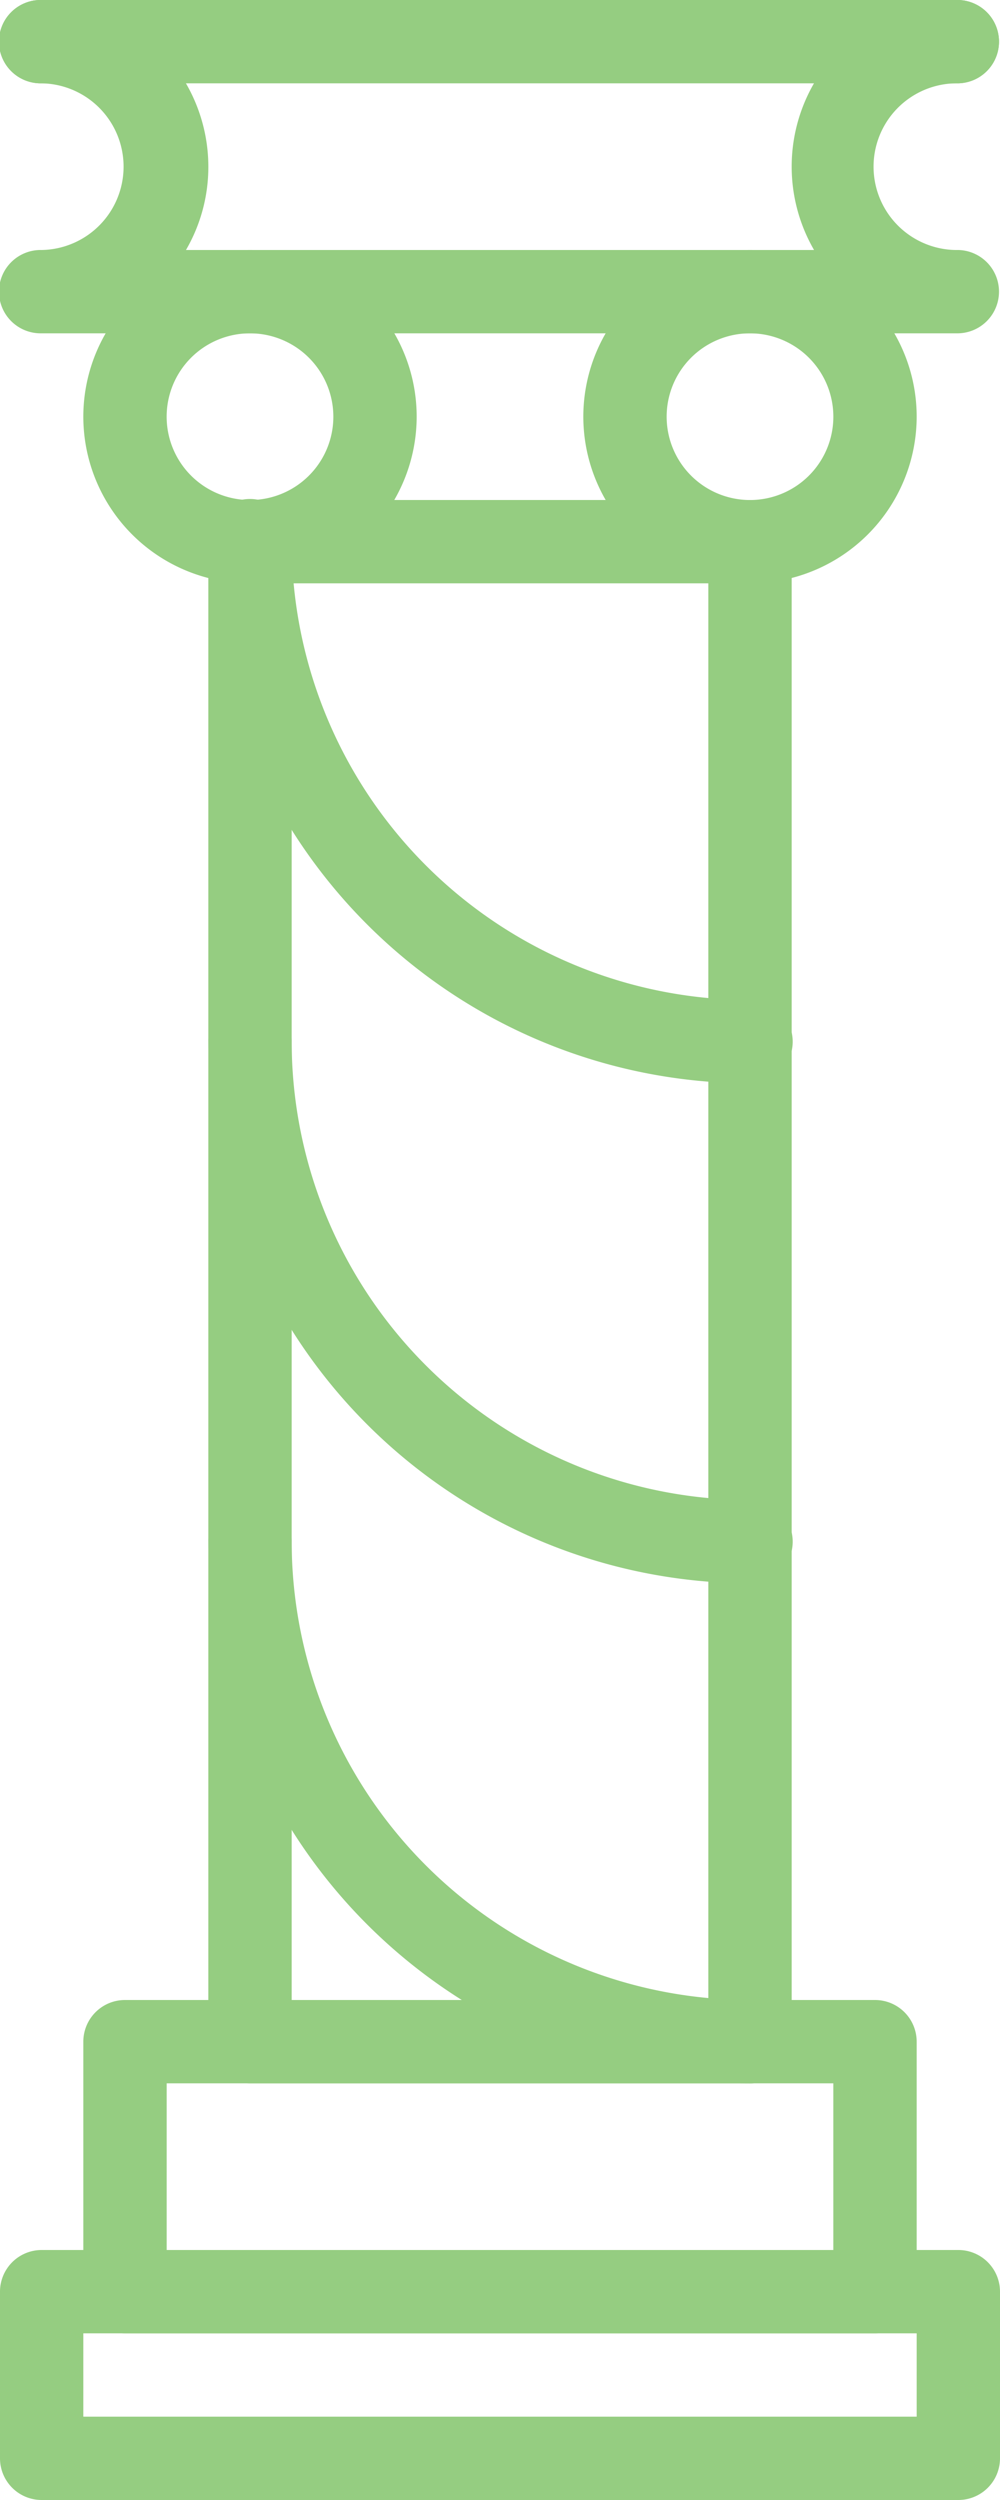 <svg fill="#95cd81" xmlns="http://www.w3.org/2000/svg" viewBox="0 0 40 100"><g id="Layer_2" data-name="Layer 2"><g id="Layer_1-2" data-name="Layer 1"><path d="M38.334,3.333H1.667A1.667,1.667,0,1,1,1.667,0H38.334a1.667,1.667,0,0,1,0,3.333" fill-rule="evenodd"></path><path d="M38.334,13.333H1.667a1.667,1.667,0,1,1,0-3.333,3.334,3.334,0,0,0,0-6.667A1.667,1.667,0,1,1,1.667,0,6.674,6.674,0,0,1,8.334,6.667,6.617,6.617,0,0,1,7.439,10H32.562A6.664,6.664,0,0,1,38.334,0a1.667,1.667,0,0,1,0,3.333,3.334,3.334,0,1,0,0,6.667,1.667,1.667,0,0,1,0,3.333" fill-rule="evenodd"></path><path d="M10,13.333a3.334,3.334,0,1,0,3.334,3.334A3.337,3.337,0,0,0,10,13.333m0,10a6.667,6.667,0,1,1,6.667-6.666A6.673,6.673,0,0,1,10,23.333" fill-rule="evenodd"></path><path d="M30,13.333a3.334,3.334,0,1,0,3.334,3.334A3.337,3.337,0,0,0,30,13.333m0,10a6.667,6.667,0,1,1,6.667-6.666A6.673,6.673,0,0,1,30,23.333" fill-rule="evenodd"></path><path d="M11.667,80H28.333V23.333H11.667ZM30,83.333H10a1.666,1.666,0,0,1-1.667-1.666v-60A1.667,1.667,0,0,1,10,20H30a1.667,1.667,0,0,1,1.667,1.667v60A1.666,1.666,0,0,1,30,83.333Z" fill-rule="evenodd"></path><path d="M6.667,90H33.333V83.333H6.667ZM35,93.333H5a1.666,1.666,0,0,1-1.667-1.666v-10A1.667,1.667,0,0,1,5,80H35a1.667,1.667,0,0,1,1.667,1.667v10A1.666,1.666,0,0,1,35,93.333Z" fill-rule="evenodd"></path><path d="M3.333,96.667H36.667V93.333H3.333Zm35,3.333H1.667A1.667,1.667,0,0,1,0,98.333V91.667A1.667,1.667,0,0,1,1.667,90H38.333A1.667,1.667,0,0,1,40,91.667v6.666A1.667,1.667,0,0,1,38.333,100Z" fill-rule="evenodd"></path><path d="M30,43.333A21.691,21.691,0,0,1,8.334,21.667a1.667,1.667,0,1,1,3.333,0A18.355,18.355,0,0,0,30,40a1.667,1.667,0,1,1,0,3.333" fill-rule="evenodd"></path><path d="M30,63.333A21.691,21.691,0,0,1,8.334,41.667a1.667,1.667,0,1,1,3.333,0A18.355,18.355,0,0,0,30,60a1.667,1.667,0,1,1,0,3.333" fill-rule="evenodd"></path><path d="M30,83.333A21.691,21.691,0,0,1,8.334,61.667a1.667,1.667,0,1,1,3.333,0A18.355,18.355,0,0,0,30,80a1.667,1.667,0,1,1,0,3.333" fill-rule="evenodd"></path></g></g></svg>